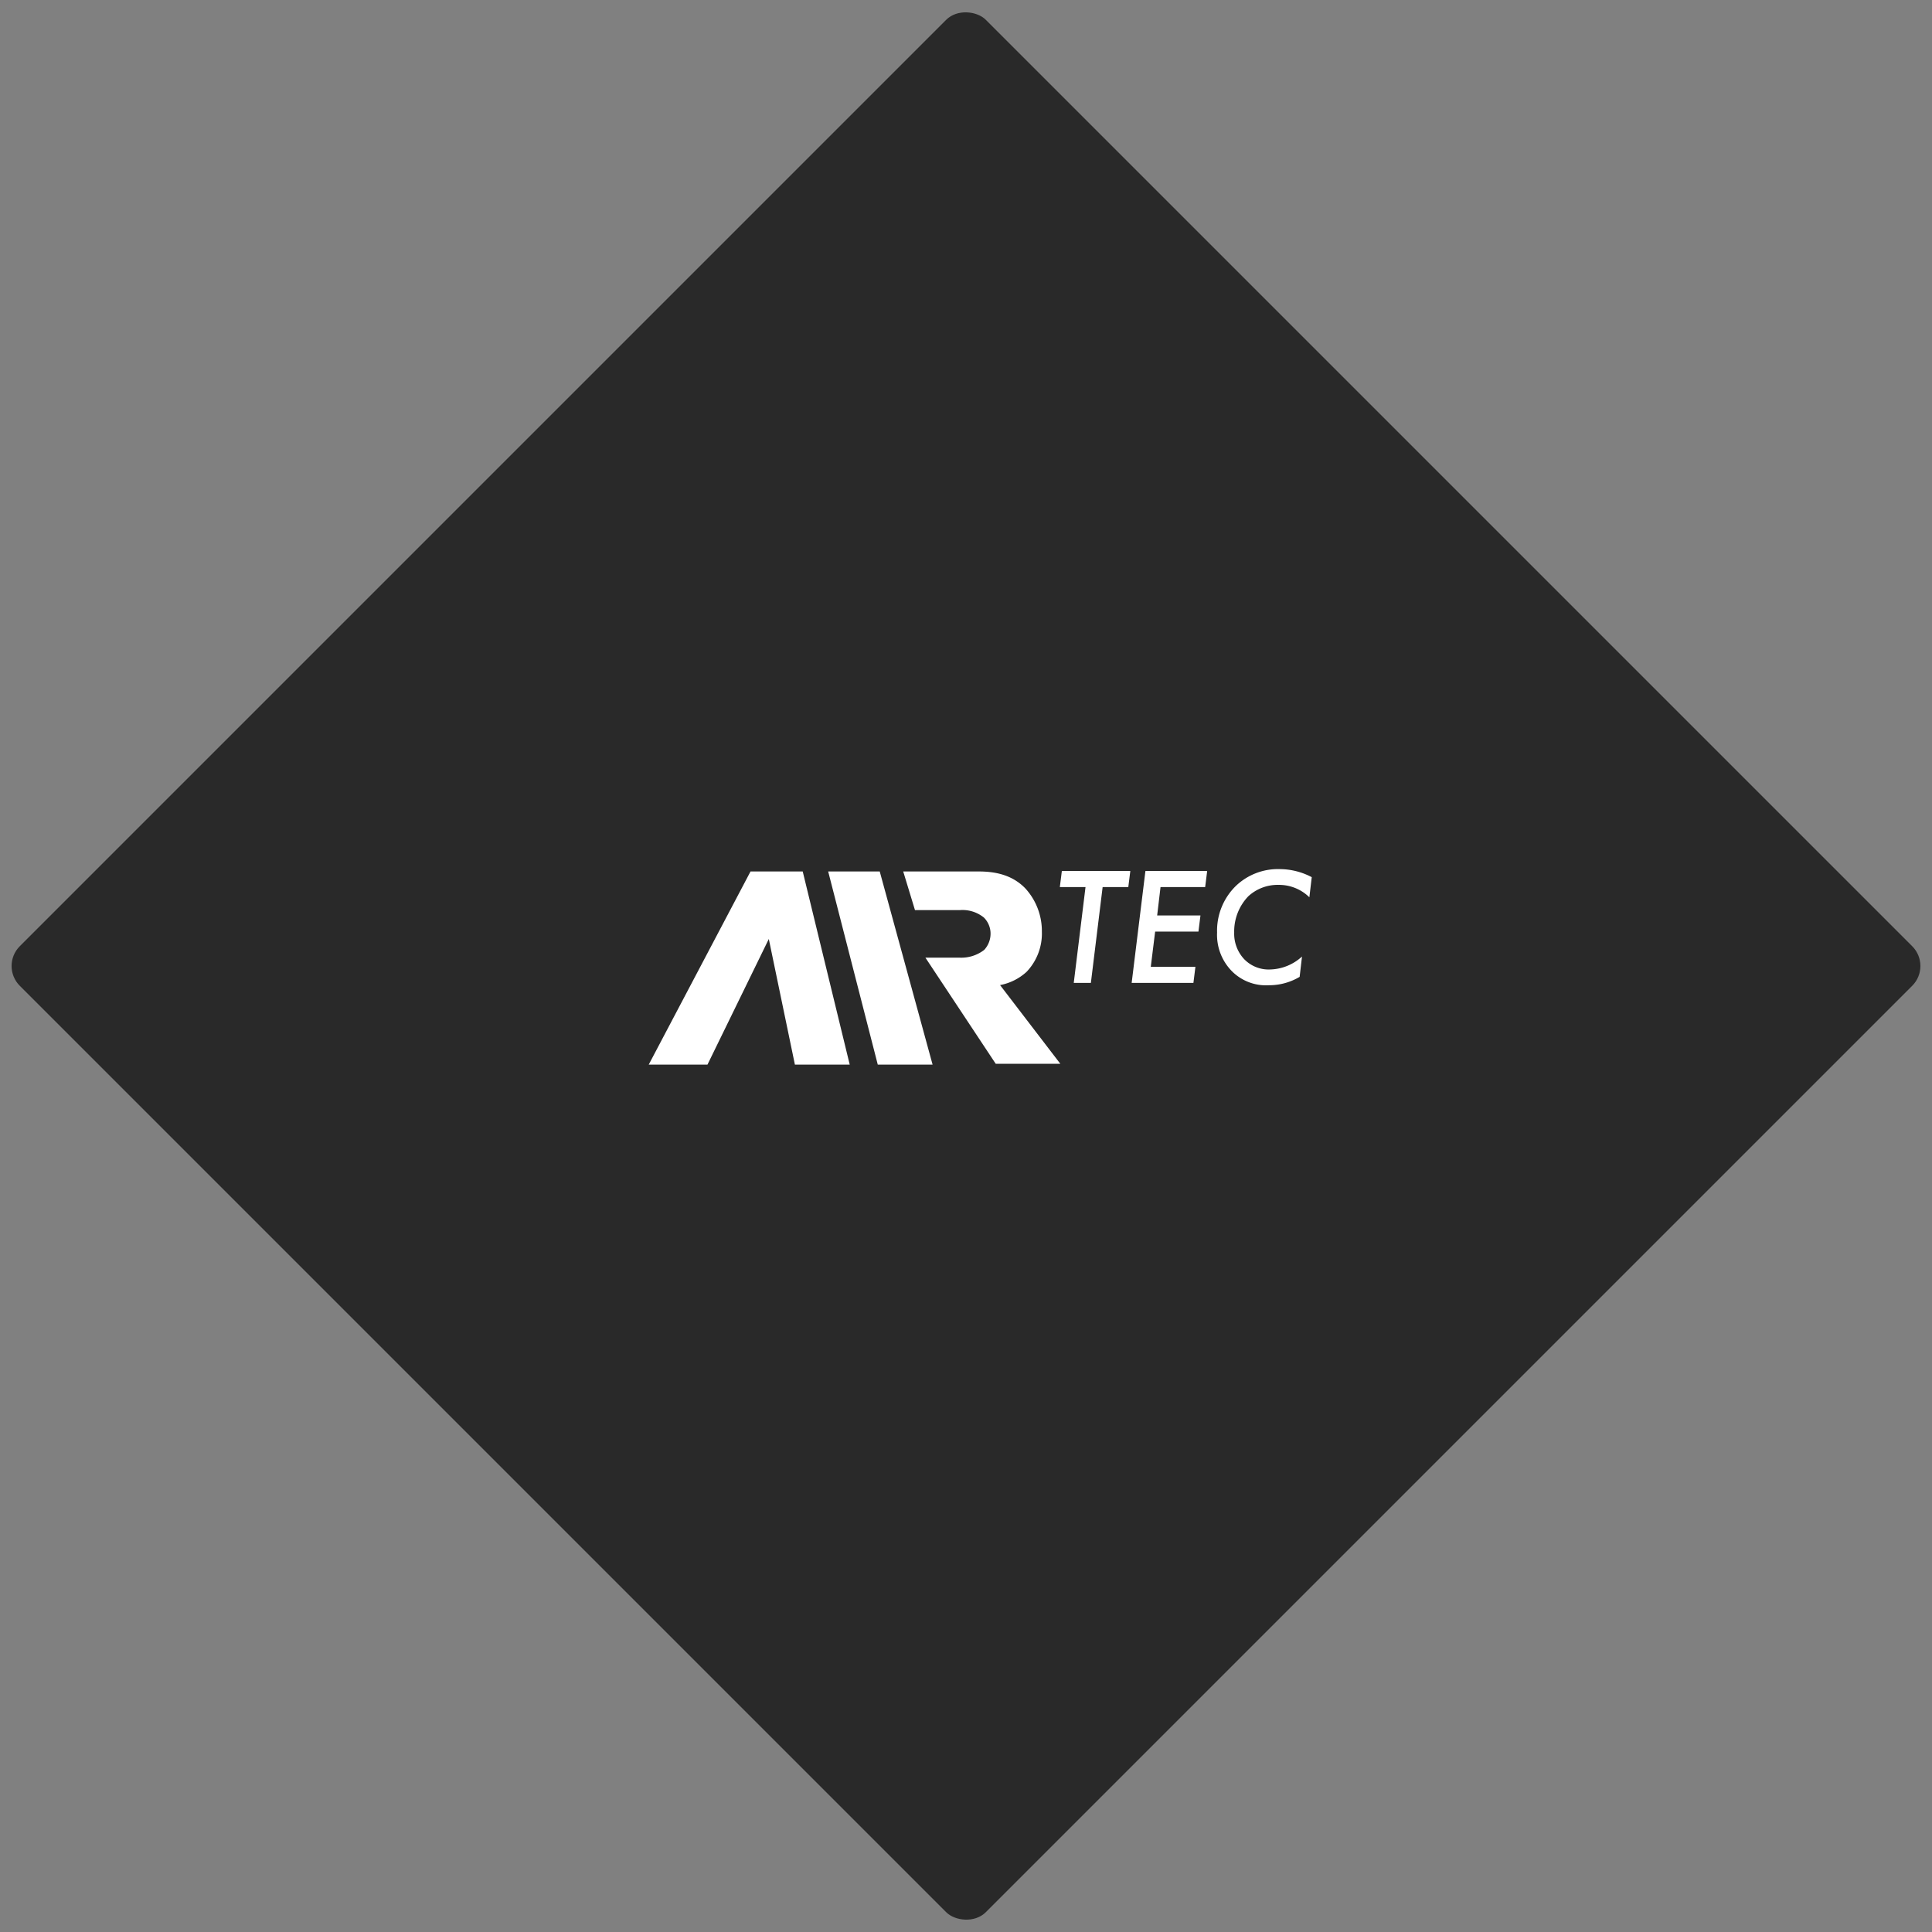 <svg xmlns="http://www.w3.org/2000/svg" width="345.068" height="345.068" viewBox="0 0 345.068 345.068">
  <rect x="0" y="0" width="345.068" height="345.068" fill="#808080" stroke="none"/>
  <g id="Gruppe_1421" data-name="Gruppe 1421" transform="translate(-1205.466 -1702.466)">
    <rect id="Rechteck_662" data-name="Rechteck 662" width="244" height="244" rx="5" transform="translate(1205.466 1875) rotate(-45)" fill="#292929"/>
    <g id="Gruppe_1413" data-name="Gruppe 1413" transform="translate(3627.332 5833.385)">
      <g id="Gruppe_1411" data-name="Gruppe 1411" transform="translate(-2260.545 -3975.269)">
        <path id="Pfad_674" data-name="Pfad 674" d="M-2094.478-3939.534h11.539l-10.765-14.059a9.64,9.64,0,0,0,4.739-2.368,9.917,9.917,0,0,0,2.729-7.159,11.3,11.3,0,0,0-2.937-7.725c-2.522-2.627-5.818-3.04-8.394-3.04H-2111l2.1,6.9h8.04a6.05,6.05,0,0,1,4.275,1.338,4.051,4.051,0,0,1,1.185,2.883,4.286,4.286,0,0,1-1.133,2.886,6.7,6.7,0,0,1-4.326,1.39h-6.175Z" transform="translate(2111 3973.885)" fill="#fff"/>
      </g>
      <g id="Gruppe_1412" data-name="Gruppe 1412" transform="translate(-2232.572 -3975.69)">
        <path id="Pfad_675" data-name="Pfad 675" d="M-1983.357-3971.371l-2.1,17.115h-3.057l2.1-17.115H-1991l.359-2.877h12.229l-.36,2.877Z" transform="translate(1991 3974.583)" fill="#fff"/>
        <path id="Pfad_676" data-name="Pfad 676" d="M-1922.84-3971.371h-7.973l-.6,5.066h7.733l-.36,2.877h-7.733l-.779,6.294h7.973l-.359,2.877h-11.03l2.458-19.992h11.03Z" transform="translate(1948.796 3974.583)" fill="#fff"/>
        <path id="Pfad_677" data-name="Pfad 677" d="M-1854.036-3970.655a7.71,7.71,0,0,0-5.485-2.218,7.718,7.718,0,0,0-5.425,2.038,9.063,9.063,0,0,0-2.518,6.475,6.651,6.651,0,0,0,1.739,4.706,6.07,6.07,0,0,0,4.706,1.888,8.749,8.749,0,0,0,5.665-2.308l-.42,3.626a10.7,10.7,0,0,1-5.515,1.5,8.586,8.586,0,0,1-6.564-2.488,9.255,9.255,0,0,1-2.668-6.923,11.194,11.194,0,0,1,3.3-8.273,10.866,10.866,0,0,1,7.913-3.057,12.308,12.308,0,0,1,5.695,1.438Z" transform="translate(1898.605 3975.69)" fill="#fff"/>
      </g>
      <path id="Pfad_678" data-name="Pfad 678" d="M-2270.1-3939.38h-9.79l-4.662-22.441-10.956,22.441H-2306l18.182-34.5h9.324Z" transform="translate(0 -1.388)" fill="#fff"/>
      <path id="Pfad_679" data-name="Pfad 679" d="M-2159.292-3973.885h-9.208l8.858,34.5h9.79Z" transform="translate(-105.448 -1.384)" fill="#fff"/>
    </g>
  </g>
</svg>
